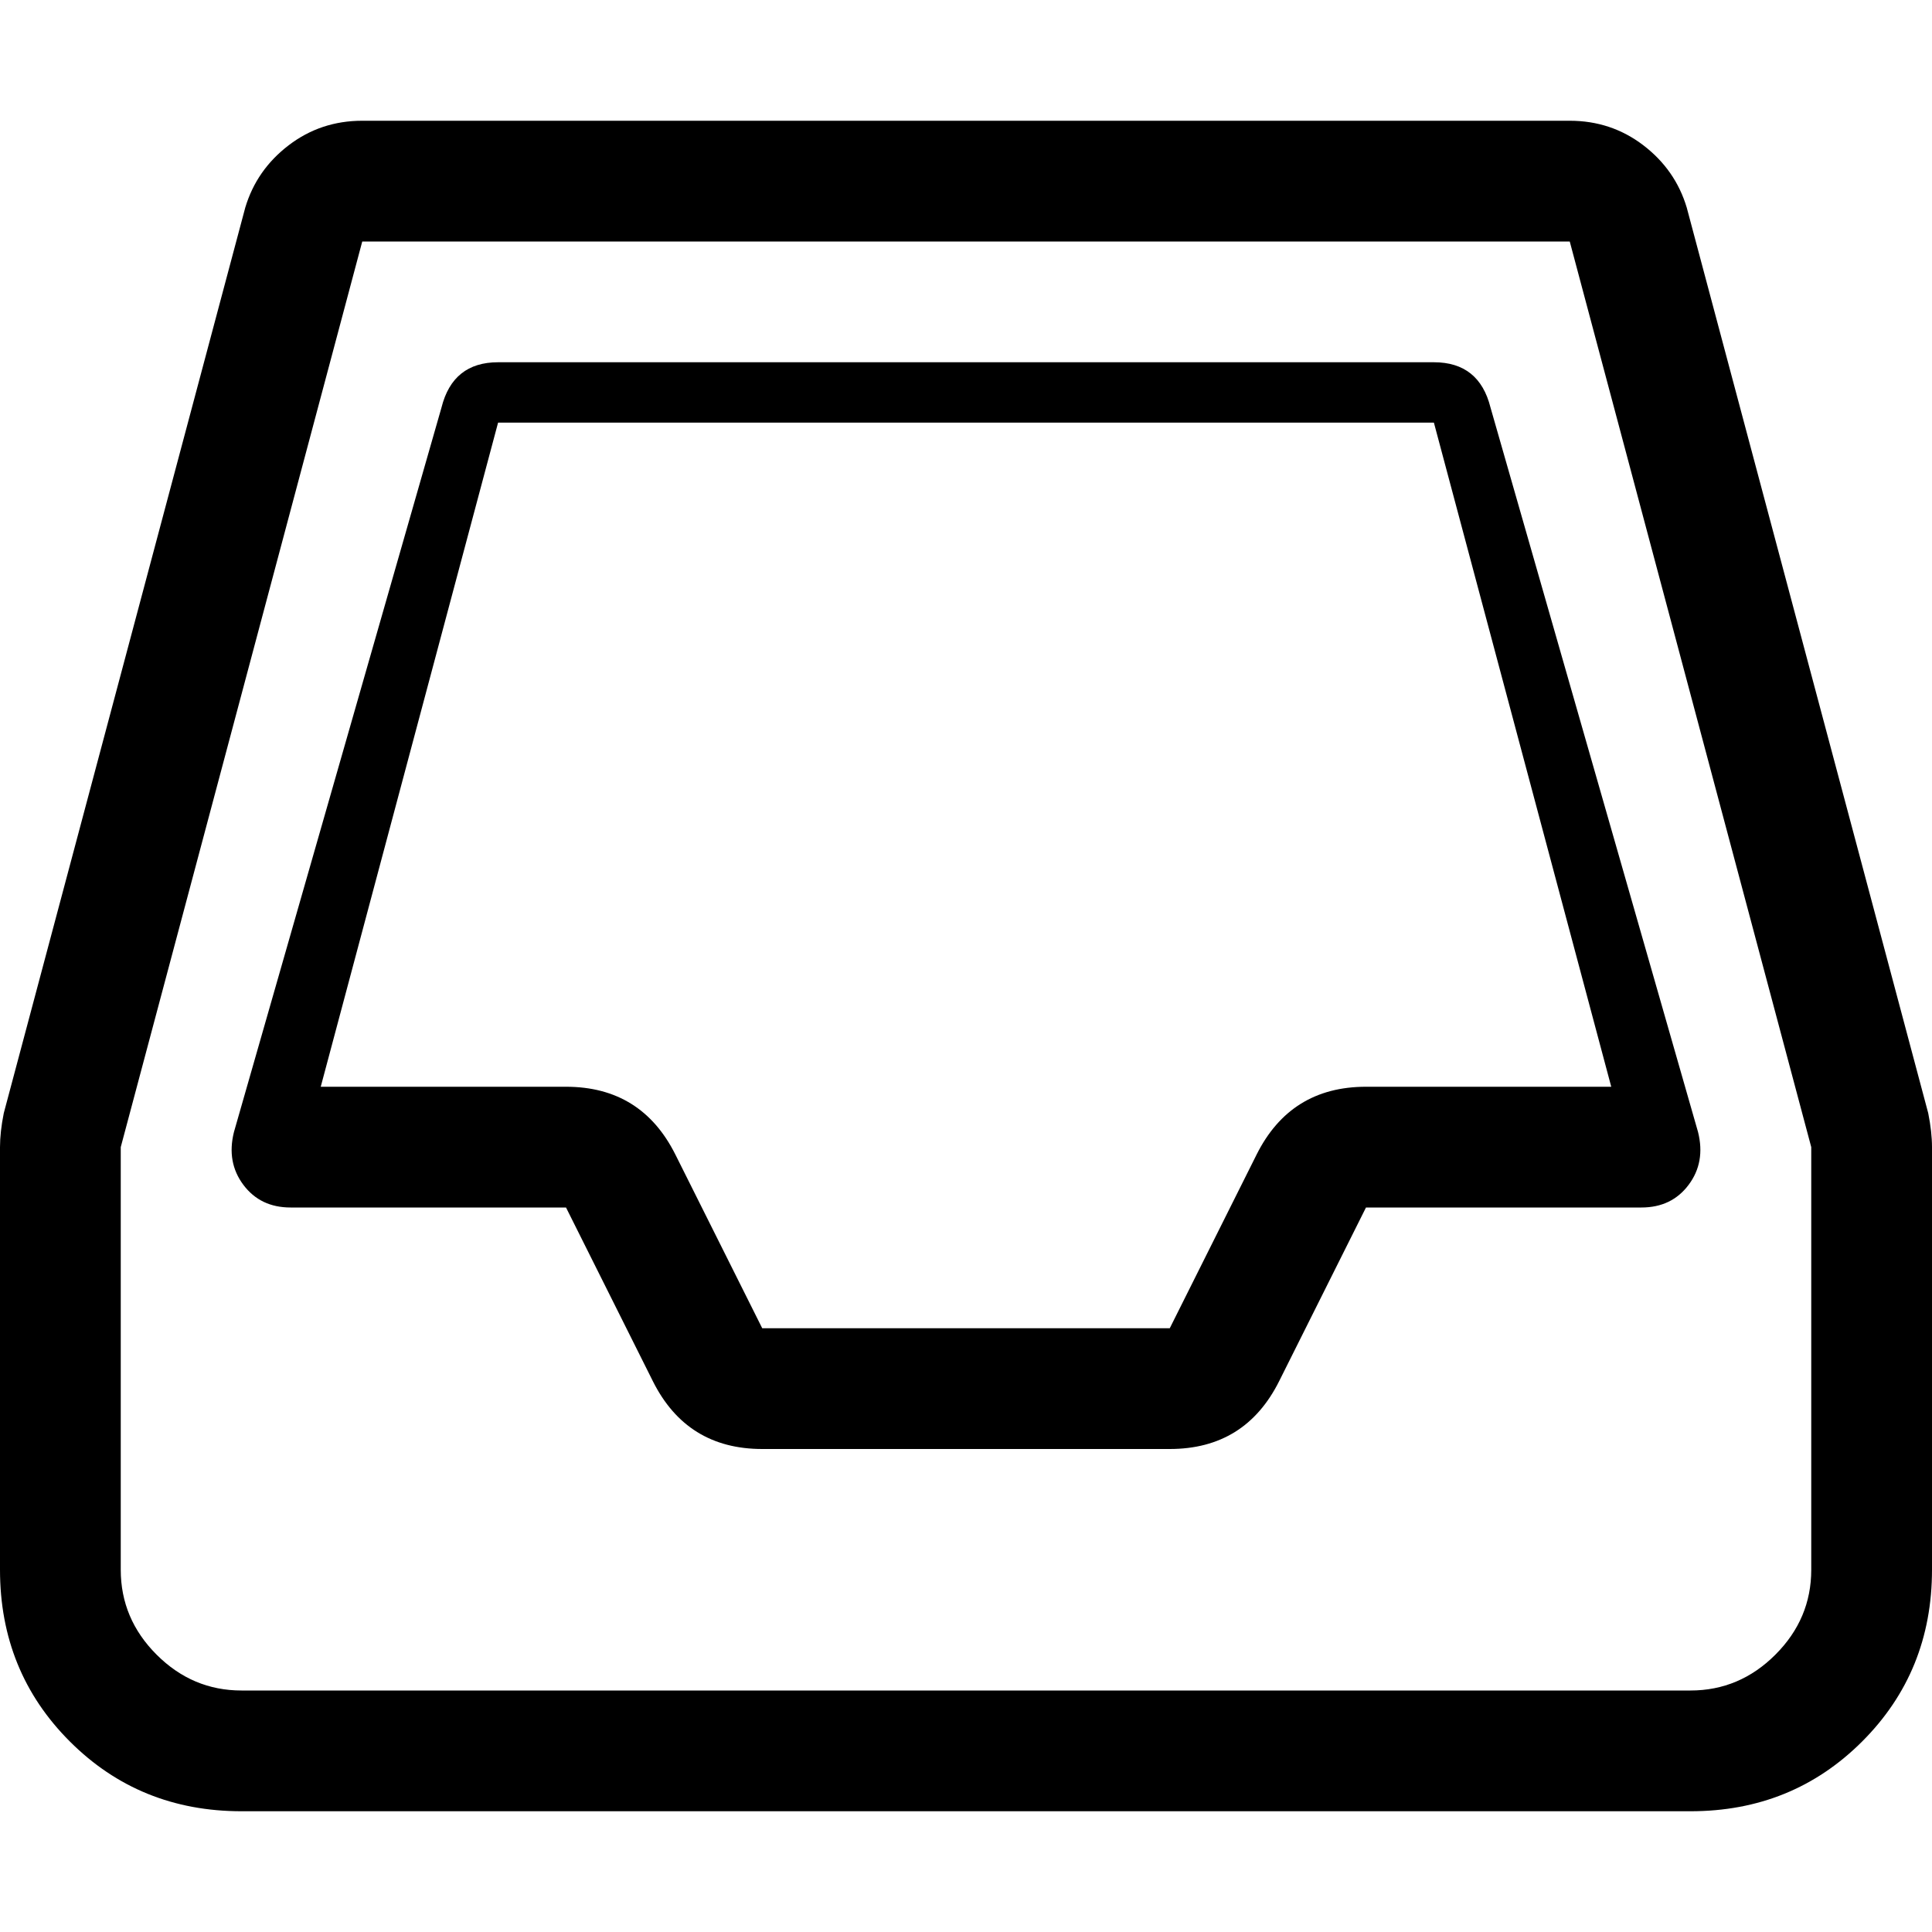 <svg height="1000px" width="1000px" xmlns="http://www.w3.org/2000/svg">
  <g>
    <path d="M0 812.5c0 0 0 -218.75 0 -218.75c0 -5.208 0.651 -11.068 1.953 -17.578c0 0 125 -468.75 125 -468.75c3.906 -13.021 11.393 -23.763 22.461 -32.227c11.068 -8.463 23.763 -12.695 38.086 -12.695c0 0 312.5 0 312.5 0c0 0 312.5 0 312.5 0c14.323 0 27.018 4.232 38.086 12.695c11.068 8.464 18.555 19.206 22.461 32.227c0 0 125 468.75 125 468.75c1.302 6.51 1.953 12.37 1.953 17.578c0 0 0 218.75 0 218.75c0 35.156 -12.044 64.779 -36.133 88.867c-24.088 24.089 -53.711 36.133 -88.867 36.133c0 0 -750 0 -750 0c-35.156 0 -64.779 -12.044 -88.867 -36.133c-24.089 -24.088 -36.133 -53.711 -36.133 -88.867c0 0 0 0 0 0m62.5 0c0 16.927 6.185 31.576 18.555 43.945c12.369 12.37 27.018 18.555 43.945 18.555c0 0 750 0 750 0c16.927 0 31.576 -6.185 43.945 -18.555c12.37 -12.369 18.555 -27.018 18.555 -43.945c0 0 0 -218.75 0 -218.75c0 0 -125 -468.75 -125 -468.75c0 0 -625 0 -625 0c0 0 -125 468.75 -125 468.75c0 0 0 218.75 0 218.75c0 0 0 0 0 0m58.594 -226.563c0 0 107.422 -375 107.422 -375c3.906 -15.625 13.672 -23.437 29.297 -23.437c0 0 484.375 0 484.375 0c15.625 0 25.39 7.813 29.296 23.438c0 0 107.422 375 107.422 375c2.604 10.416 0.977 19.531 -4.883 27.343c-5.859 7.813 -13.997 11.719 -24.414 11.719c0 0 -91.797 0 -91.797 0c0 0 -35.156 0 -35.156 0c0 0 -15.625 0 -15.625 0c0 0 -44.922 89.844 -44.922 89.844c-11.718 23.437 -30.599 35.156 -56.64 35.156c0 0 -210.938 0 -210.938 0c-26.041 0 -44.922 -11.719 -56.64 -35.156c0 0 -44.922 -89.844 -44.922 -89.844c0 0 -15.625 0 -15.625 0c0 0 -37.11 0 -37.11 0c0 0 -89.843 0 -89.843 0c-10.417 0 -18.555 -3.906 -24.414 -11.719c-5.86 -7.812 -7.487 -16.927 -4.883 -27.343c0 0 0 0 0 0m44.922 -23.438c0 0 76.171 0 76.171 0c0 0 50.782 0 50.782 0c26.041 0 44.922 11.719 56.64 35.156c0 0 44.922 89.844 44.922 89.844c0 0 210.938 0 210.938 0c0 0 44.922 -89.844 44.922 -89.844c11.718 -23.437 30.599 -35.156 56.64 -35.156c0 0 50.782 0 50.782 0c0 0 76.171 0 76.171 0c0 0 -91.797 -343.75 -91.797 -343.75c0 0 -484.375 0 -484.375 0c0 0 -91.796 343.75 -91.796 343.75" />
  </g>
</svg>